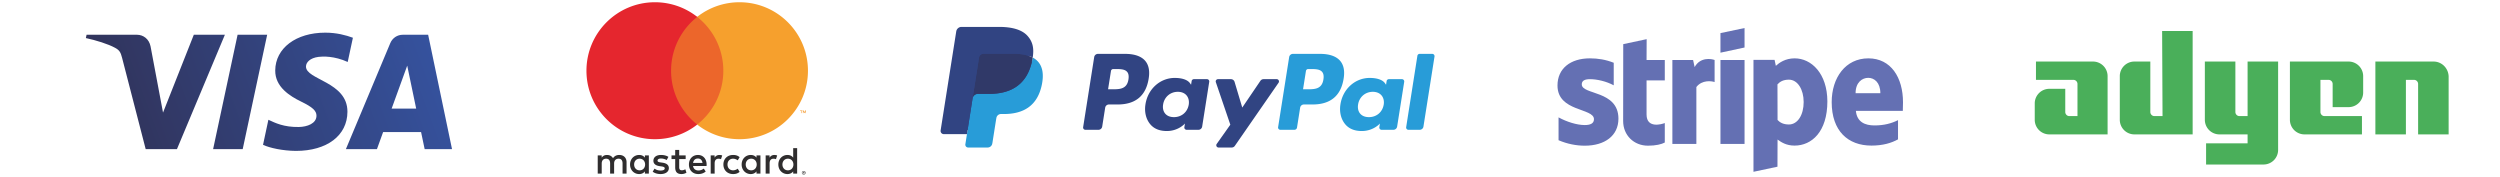 <svg xmlns="http://www.w3.org/2000/svg" height="98.667" width="1397.333">
  <defs>
    <linearGradient id="a" spreadMethod="pad" gradientTransform="scale(137.892) rotate(20.218 -.07 1.06)" gradientUnits="userSpaceOnUse" y2="0" x2="1" y1="0" x1="0">
      <stop offset="0" stop-color="#31335a"/>
      <stop offset="1" stop-color="#35529e"/>
    </linearGradient>
    <clipPath id="b" clipPathUnits="userSpaceOnUse">
      <path d="M0 74h1048V0H0z"/>
    </clipPath>
  </defs>
  <path d="M115.409 44.474v-.001c-.088-6.905 6.155-10.76 10.857-13.051 4.832-2.352 6.454-3.859 6.436-5.961-.037-3.218-3.854-4.638-7.427-4.693-6.234-.097-9.857 1.683-12.739 3.029l-2.245-10.507c2.89-1.333 8.244-2.495 13.795-2.545 13.028 0 21.553 6.431 21.599 16.403.05 12.655-17.506 13.357-17.386 19.013.042 1.715 1.678 3.545 5.265 4.011 1.775.235 6.676.415 12.232-2.143l2.18 10.165c-2.988 1.088-6.828 2.13-11.609 2.13-12.263 0-20.889-6.518-20.958-15.85m53.521 14.975c-2.379 0-4.385-1.388-5.279-3.519l-18.612-44.439h13.02l2.591 7.161h15.91l1.503-7.161h11.475l-10.013 47.958zm1.821-12.956l3.757-18.008h-10.29zM99.623 59.449L89.36 11.491h12.407l10.258 47.958zm-18.354 0L68.356 26.807l-5.224 27.755c-.613 3.097-3.034 4.887-5.721 4.887H36.3l-.295-1.393c4.334-.941 9.258-2.458 12.24-4.08 1.826-.991 2.347-1.858 2.946-4.214l9.894-38.271h13.112l20.101 47.958z" fill="url(#a)" transform="matrix(1.333 0 0 -1.333 0 98.667)"/>
  <g clip-path="url(#b)" transform="matrix(1.333 0 0 -1.333 0 98.667)">
    <path d="M262.718 1.227V6.01c0 1.802-1.148 3.014-2.999 3.03-.973.017-1.977-.287-2.68-1.356-.526.846-1.354 1.356-2.519 1.356-.814 0-1.61-.24-2.232-1.131v.94h-1.66V1.227h1.674v4.226c0 1.323.734 2.026 1.868 2.026 1.1 0 1.657-.718 1.657-2.01V1.227h1.676v4.226c0 1.323.765 2.026 1.865 2.026 1.132 0 1.674-.718 1.674-2.01V1.227zm24.784 7.623h-2.71v2.313h-1.677V8.85h-1.546V7.334h1.546V3.857c0-1.77.687-2.822 2.647-2.822.72 0 1.548.223 2.074.589l-.478 1.42c-.495-.286-1.037-.43-1.468-.43-.829 0-1.099.51-1.099 1.276v3.444h2.711zm14.145.19c-.956 0-1.579-.446-2.008-1.116v.926h-1.643V1.227h1.658V5.5c0 1.26.542 1.962 1.626 1.962.336 0 .687-.048 1.037-.191l.511 1.562a3.51 3.51 0 01-1.18.208m-21.388-.797c-.797.525-1.896.797-3.108.797-1.932 0-3.175-.925-3.175-2.44 0-1.243.926-2.01 2.631-2.25l.783-.11c.91-.128 1.338-.368 1.338-.798 0-.59-.606-.926-1.738-.926-1.148 0-1.977.367-2.535.798l-.78-1.29c.907-.67 2.056-.99 3.3-.99 2.2 0 3.476 1.037 3.476 2.488 0 1.34-1.004 2.04-2.663 2.28l-.78.113c-.719.095-1.294.238-1.294.748 0 .559.542.893 1.451.893.973 0 1.915-.366 2.377-.653zm44.433.797c-.956 0-1.579-.447-2.01-1.117v.926h-1.643V1.227h1.66V5.5c0 1.26.542 1.962 1.626 1.962a2.71 2.71 0 001.037-.191l.511 1.562a3.51 3.51 0 01-1.18.208m-21.37-4.002c0-2.314 1.61-4.004 4.066-4.004 1.148 0 1.913.255 2.742.909l-.796 1.34c-.623-.448-1.276-.686-1.995-.686-1.324.016-2.297.973-2.297 2.44 0 1.468.973 2.424 2.297 2.44.72 0 1.372-.238 1.995-.686l.796 1.34c-.829.654-1.594.909-2.742.909-2.457 0-4.067-1.69-4.067-4.002m15.532 0v3.81h-1.657v-.925c-.528.687-1.324 1.117-2.408 1.117-2.137 0-3.813-1.675-3.813-4.002 0-2.33 1.676-4.004 3.813-4.004 1.084 0 1.88.43 2.408 1.117v-.925h1.657zm-6.17 0c0 1.339.877 2.44 2.311 2.44 1.371 0 2.297-1.054 2.297-2.44 0-1.388-.926-2.441-2.297-2.441-1.434 0-2.312 1.1-2.312 2.44M292.67 9.042c-2.235 0-3.797-1.627-3.797-4.002 0-2.425 1.626-4.004 3.908-4.004 1.148 0 2.2.287 3.125 1.068l-.812 1.228c-.639-.51-1.453-.797-2.218-.797-1.068 0-2.04.495-2.28 1.867h5.661c.016.207.032.415.032.638-.016 2.375-1.484 4.002-3.619 4.002m-.033-1.484c1.068 0 1.754-.67 1.93-1.85h-3.956c.177 1.102.845 1.85 2.026 1.85m41.61-2.518v6.872h-1.659V7.924c-.526.687-1.324 1.117-2.408 1.117-2.137 0-3.813-1.675-3.813-4.002 0-2.33 1.676-4.004 3.813-4.004 1.084 0 1.882.43 2.408 1.117v-.925h1.66zm-6.174 0c0 1.339.88 2.44 2.313 2.44 1.373 0 2.297-1.054 2.297-2.44 0-1.388-.924-2.441-2.297-2.441-1.434 0-2.313 1.1-2.313 2.44m-56.01 0V8.85h-1.658v-.926c-.526.687-1.323 1.117-2.408 1.117-2.137 0-3.813-1.675-3.813-4.002 0-2.33 1.676-4.004 3.813-4.004 1.085 0 1.882.43 2.408 1.117v-.925h1.657zm-6.172 0c0 1.34.878 2.44 2.312 2.44 1.371 0 2.297-1.053 2.297-2.44s-.926-2.44-2.297-2.44c-1.434 0-2.312 1.1-2.312 2.44m71.12-2.707a.76.76 0 00.301-.06.753.753 0 000-1.395.76.76 0 00-.3-.06.775.775 0 00-.716.464.707.707 0 00-.06.294.758.758 0 00.471.697c.094.04.195.06.304.06m0-1.35a.616.616 0 01.415.174.595.595 0 010 .837.586.586 0 01-.415.17.614.614 0 01-.232-.044.574.574 0 01-.314-.315.56.56 0 01-.045-.23.573.573 0 01.17-.417.595.595 0 01.19-.126.564.564 0 01.231-.048m.045.946c.09 0 .16-.02.21-.06a.2.2 0 00.072-.164.19.19 0 00-.058-.145.285.285 0 00-.167-.07l.23-.264h-.179l-.213.263h-.069v-.263h-.15v.703zm-.174-.132v-.188h.173a.19.19 0 01.095.024c.022.015.034.04.034.072a.08.08 0 01-.034.069.172.172 0 01-.095.023z" fill="#2f2d2e"/>
    <path d="M336.062 26.578v.923h.373v.188h-.95v-.188h.372v-.923zm1.842 0v1.113h-.29l-.336-.764-.334.764h-.293v-1.113h.207v.84l.314-.726h.213l.314.727v-.84z" fill="#f49729"/>
    <path d="M304.9 21.788h-25.121v45.146H304.9z" fill="#ec662b"/>
    <path d="M281.389 44.365c0 9.158 4.288 17.316 10.965 22.573a28.585 28.585 0 01-17.743 6.139c-15.855 0-28.708-12.855-28.708-28.712 0-15.858 12.853-28.712 28.708-28.712a28.59 28.59 0 0117.743 6.138c-6.677 5.258-10.965 13.415-10.965 22.574" fill="#e5262e"/>
    <path d="M338.78 44.365c0-15.858-12.853-28.712-28.708-28.712a28.605 28.605 0 00-17.746 6.138c6.68 5.258 10.968 13.415 10.968 22.574 0 9.158-4.288 17.316-10.968 22.573a28.6 28.6 0 0017.746 6.139c15.855 0 28.708-12.855 28.708-28.712" fill="#f6a02d"/>
    <path d="M535.327 40.826h-5.515a1.597 1.597 0 01-1.319-.7l-7.607-11.204-3.224 10.768a1.596 1.596 0 01-1.528 1.136h-5.42a.955.955 0 01-.907-1.264l6.075-17.827-5.71-8.063a.955.955 0 01.778-1.51h5.508a1.588 1.588 0 011.31.685l18.344 26.479a.956.956 0 01-.785 1.5m-36.88-10.682c-.53-3.136-3.019-5.24-6.193-5.24-1.594 0-2.868.51-3.685 1.479-.812.962-1.12 2.33-.862 3.857.495 3.108 3.025 5.282 6.151 5.282 1.558 0 2.825-.518 3.66-1.495.836-.987 1.168-2.365.928-3.883m7.651 10.682h-5.489a.956.956 0 01-.944-.806l-.242-1.535-.384.556c-1.189 1.725-3.838 2.3-6.482 2.3-6.065 0-11.246-4.592-12.255-11.036-.524-3.215.221-6.288 2.045-8.432 1.672-1.97 4.065-2.792 6.913-2.792 4.887 0 7.597 3.143 7.597 3.143l-.245-1.525a.956.956 0 01.942-1.106h4.944a1.592 1.592 0 011.574 1.346l2.966 18.784a.952.952 0 01-.94 1.103m-32.938-.132c-.627-4.113-3.77-4.113-6.808-4.113h-1.729l1.213 7.68a.956.956 0 00.944.807h.792c2.07 0 4.023 0 5.031-1.18.602-.704.787-1.75.557-3.194m-1.323 10.734h-11.46a1.593 1.593 0 01-1.575-1.344l-4.635-29.39a.954.954 0 01.945-1.103h5.472a1.592 1.592 0 011.574 1.346l1.25 7.927a1.591 1.591 0 001.572 1.345h3.628c7.55 0 11.907 3.654 13.045 10.894.513 3.167.022 5.656-1.46 7.399-1.63 1.913-4.519 2.926-8.356 2.926" fill="#314482"/>
    <path d="M594.317 50.622l-4.704-29.928a.952.952 0 01.941-1.103h4.73c.786 0 1.453.57 1.573 1.346l4.64 29.388a.957.957 0 01-.943 1.105h-5.296a.957.957 0 01-.94-.808m-14.122-20.478c-.526-3.136-3.019-5.24-6.192-5.24-1.59 0-2.868.51-3.686 1.479-.812.962-1.116 2.33-.86 3.857.497 3.108 3.024 5.282 6.15 5.282 1.558 0 2.824-.518 3.66-1.495.84-.987 1.171-2.364.928-3.883m7.65 10.682h-5.485a.948.948 0 01-.94-.806l-.245-1.535-.385.556c-1.189 1.725-3.836 2.3-6.48 2.3-6.066 0-11.245-4.592-12.254-11.036-.522-3.215.22-6.288 2.043-8.432 1.676-1.97 4.067-2.792 6.913-2.792 4.887 0 7.597 3.143 7.597 3.143l-.244-1.525a.955.955 0 01.945-1.106h4.943c.783 0 1.45.57 1.571 1.346l2.968 18.785a.957.957 0 01-.947 1.102m-32.936-.132c-.625-4.113-3.768-4.113-6.808-4.113h-1.727l1.214 7.68a.954.954 0 00.943.807h.792c2.068 0 4.022 0 5.031-1.18.602-.704.784-1.75.555-3.194m-1.322 10.734h-11.463a1.593 1.593 0 01-1.573-1.344l-4.635-29.39a.954.954 0 01.942-1.103h5.882a1.114 1.114 0 011.1.942l1.315 8.33a1.592 1.592 0 001.572 1.346h3.627c7.552 0 11.907 3.654 13.047 10.894.515 3.167.02 5.656-1.463 7.399-1.628 1.913-4.516 2.926-8.35 2.926" fill="#289cd8"/>
    <path d="M406.57 13.879l.875 5.567-1.952.046h-9.323l6.48 41.08a.53.53 0 00.525.45h15.72c5.218 0 8.82-1.086 10.7-3.23.882-1.005 1.443-2.056 1.715-3.212.285-1.213.29-2.663.011-4.431l-.02-.13v-1.132l.882-.5a6.163 6.163 0 001.785-1.361c.754-.86 1.242-1.952 1.448-3.247.213-1.333.142-2.918-.206-4.713-.403-2.064-1.053-3.863-1.93-5.334a10.966 10.966 0 00-3.06-3.352c-1.166-.828-2.552-1.456-4.119-1.858-1.518-.396-3.249-.595-5.148-.595h-1.223a3.715 3.715 0 01-2.392-.88 3.703 3.703 0 01-1.247-2.226L416 24.32l-1.549-9.812-.07-.36c-.019-.115-.05-.171-.097-.21a.257.257 0 00-.16-.06z" fill="#314482"/>
    <path d="M433.018 49.89c-.047-.3-.1-.608-.16-.923-2.074-10.643-9.166-14.32-18.225-14.32h-4.612a2.238 2.238 0 01-2.213-1.897l-2.362-14.976-.668-4.245a1.179 1.179 0 011.164-1.364h8.18c.97 0 1.792.704 1.944 1.66l.081.414 1.54 9.775.1.536c.15.958.974 1.662 1.943 1.662h1.223c7.925 0 14.13 3.218 15.943 12.53.757 3.89.365 7.136-1.639 9.421a7.835 7.835 0 01-2.239 1.726" fill="#289cd8"/>
    <path d="M430.85 50.754c-.662.19-1.335.34-2.016.447a25.62 25.62 0 01-4.066.297h-12.321a1.965 1.965 0 01-1.943-1.662l-2.621-16.602-.075-.484a2.239 2.239 0 002.214 1.897h4.612c9.058 0 16.15 3.678 18.223 14.32.062.315.115.622.16.922-.546.287-1.116.528-1.703.719-.154.05-.31.1-.464.146" fill="#303968"/>
    <path d="M410.504 49.835a1.96 1.96 0 001.942 1.661h12.322c1.459 0 2.822-.096 4.066-.297a16.32 16.32 0 002.482-.592 11.233 11.233 0 001.704-.718c.616 3.933-.005 6.611-2.132 9.036-2.344 2.67-6.576 3.813-11.991 3.813h-15.72a2.247 2.247 0 01-2.22-1.899l-6.548-41.504a1.35 1.35 0 011.332-1.56h9.705l2.437 15.46z" fill="#314482"/>
    <path d="M778.058 34.944c0 4.547 2.776 6.438 5.312 6.438 2.455 0 5.07-1.89 5.07-6.438zm19.88-3.823c0 10.302-4.99 18.43-14.527 18.43-9.58 0-15.374-8.128-15.374-18.35 0-12.113 6.84-18.23 16.66-18.23 4.79 0 8.412 1.086 11.148 2.616v8.048c-2.736-1.368-5.875-2.213-9.86-2.213-3.903 0-7.364 1.37-7.806 6.117h19.679c0 .523.08 2.616.08 3.582M750.089 21.824c-2.374 0-3.783.846-4.75 1.892l-.04 14.93c1.048 1.167 2.496 1.972 4.79 1.972 3.662 0 6.197-4.105 6.197-9.377 0-5.393-2.495-9.417-6.197-9.417m2.414 27.728c-3.943 0-6.478-1.852-7.887-3.139l-.523 2.495h-8.854V1.985l10.06 2.133.04 11.39c1.45-1.048 3.583-2.537 7.124-2.537 7.204 0 13.764 5.795 13.764 18.552-.041 11.671-6.681 18.03-13.724 18.03M731.497 54.1v8.169l-10.102-2.133v-8.21zM721.396 48.868h10.102V13.656h-10.102zM710.57 45.89l-.644 2.978h-8.692V13.656h10.061V37.52c2.374 3.099 6.398 2.535 7.645 2.092v9.256c-1.287.483-5.996 1.369-8.37-2.978M690.45 57.6l-9.82-2.092-.04-32.234c0-5.956 4.466-10.343 10.422-10.343 3.3 0 5.714.605 7.042 1.328v8.17c-1.288-.523-7.645-2.375-7.645 3.58v14.287h7.645v8.572h-7.645zM663.245 38.646c0 1.57 1.287 2.173 3.42 2.173 3.06 0 6.922-.925 9.98-2.575v9.457c-3.339 1.328-6.639 1.851-9.98 1.851-8.169 0-13.602-4.266-13.602-11.389 0-11.106 15.292-9.336 15.292-14.125 0-1.851-1.609-2.455-3.863-2.455-3.34 0-7.605 1.368-10.986 3.22v-9.578c3.743-1.61 7.525-2.294 10.986-2.294 8.371 0 14.125 4.145 14.125 11.348-.04 11.993-15.372 9.86-15.372 14.367" fill="#6470b3" fill-rule="evenodd"/>
    <path d="M877.58 48.21h-23.89v-7.678h15.7c1.023 0 1.706-.853 1.706-1.706V25.345h-3.413c-1.024 0-1.707.853-1.707 1.706v9.727h-6.655a6.117 6.117 0 01-6.143-6.143v-6.826a6.117 6.117 0 016.143-6.143h24.403v24.402a6.118 6.118 0 01-6.144 6.143M906.76 25.345h-3.412c-1.025 0-1.707.854-1.707 1.706v21.16h-6.655a6.117 6.117 0 01-6.143-6.143v-18.26a6.117 6.117 0 016.143-6.142h24.402V61.01H906.59zM942.425 25.345h-3.413c-1.024 0-1.706.854-1.706 1.706v21.16h-12.8V23.809a6.117 6.117 0 016.145-6.143h11.774V13.91H925.02V5.038h24.06a6.118 6.118 0 016.143 6.143v37.03h-12.798zM984.744 48.21h-24.572V23.81a6.117 6.117 0 016.143-6.143h24.061v7.679h-15.699c-1.025 0-1.707.853-1.707 1.706v13.48h3.413c1.024 0 1.707-.852 1.707-1.705v-9.727h6.654a6.118 6.118 0 016.144 6.143v6.826a6.118 6.118 0 01-6.144 6.143M1020.41 48.21h-24.403V17.667h12.798v22.866h3.413c1.024 0 1.707-.853 1.707-1.706v-21.16h12.797v24.402c-.169 3.413-2.9 6.143-6.313 6.143" fill="#4aaf5a"/>
  </g>
</svg>
